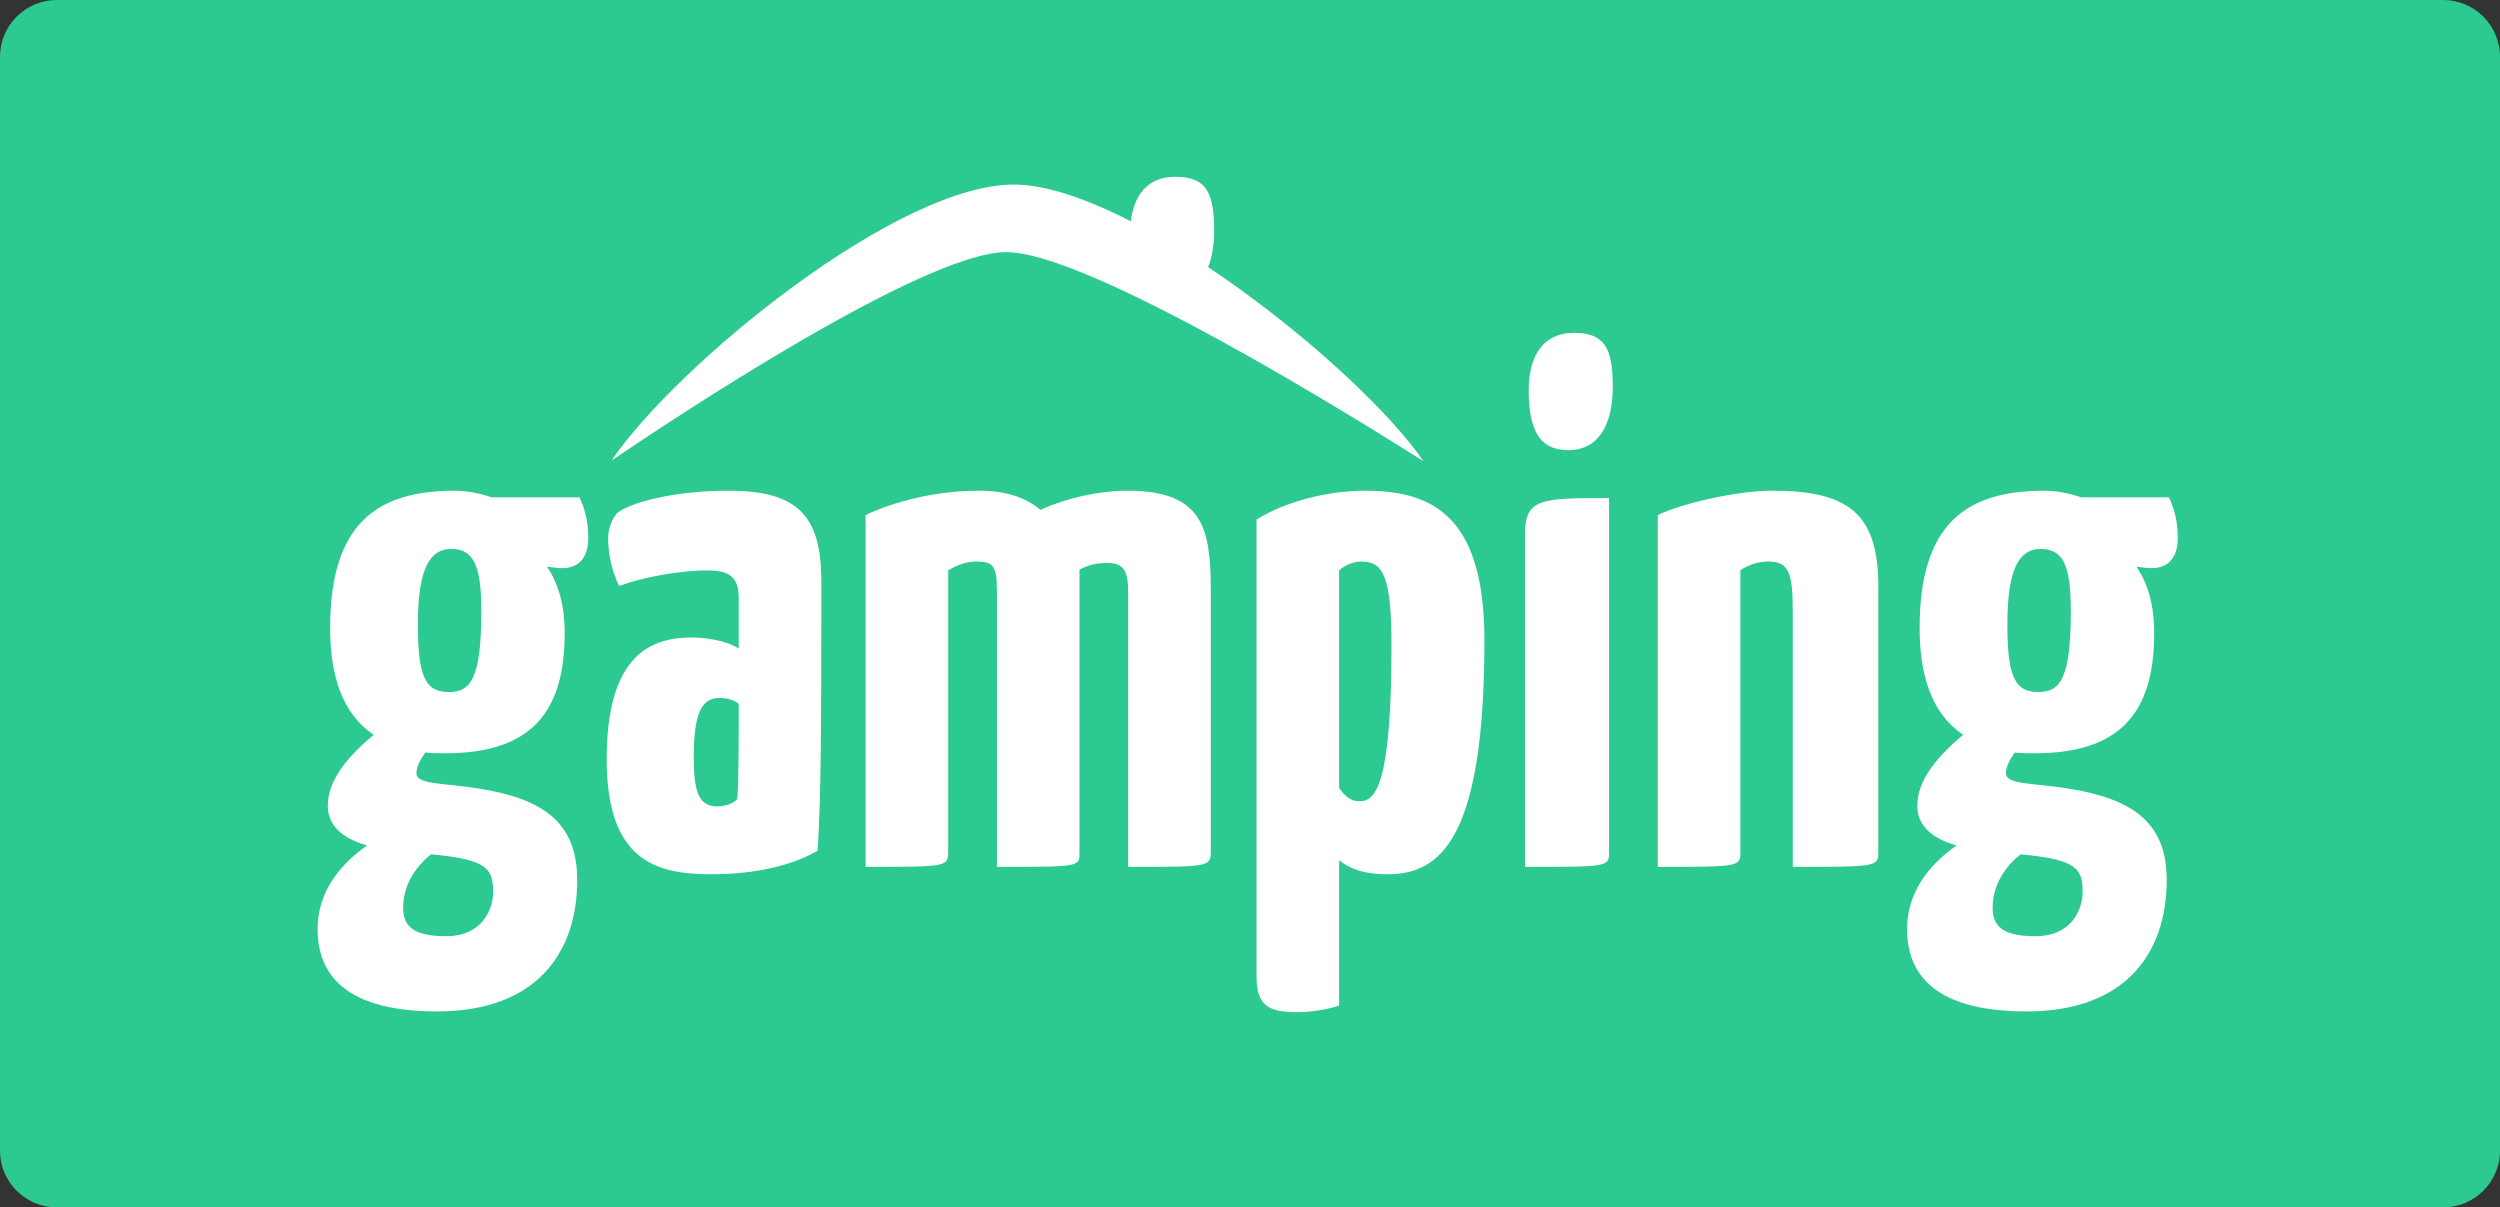 <?xml version="1.0" encoding="utf-8"?>
<!-- Generator: Adobe Illustrator 16.0.0, SVG Export Plug-In . SVG Version: 6.00 Build 0)  -->
<!DOCTYPE svg PUBLIC "-//W3C//DTD SVG 1.1//EN" "http://www.w3.org/Graphics/SVG/1.1/DTD/svg11.dtd">
<svg version="1.1" id="Calque_1" xmlns="http://www.w3.org/2000/svg" xmlns:xlink="http://www.w3.org/1999/xlink" x="0px" y="0px"
	 width="176px" height="85px" viewBox="0 0 176 85" enable-background="new 0 0 176 85" xml:space="preserve">
<rect x="0" y="0" width="176" height="85" fill="#333333" stroke="none"/>
<g>
	<path fill="#2CC990" d="M176,81c0,2.209-1.791,4-4,4H4c-2.209,0-4-1.791-4-4V4c0-2.209,1.791-4,4-4h168c2.209,0,4,1.791,4,4V81z"/>
	<g>
		<path fill="#FFFFFF" d="M70.843,17.749c5.841,0,24.99,11.94,29.376,14.726c-4.53-6.581-20.359-19.188-28.58-19.477
			c-8.225-0.289-24.054,12.719-28.588,19.426C47.308,29.534,65.03,17.749,70.843,17.749z"/>
		<g>
			<path fill="#FFFFFF" d="M34.612,35.013h6.179c0.312,0.623,0.624,1.558,0.624,2.856c0,1.506-0.779,2.129-1.817,2.129
				c-0.312,0-0.675-0.052-1.091-0.104c0.779,1.143,1.247,2.648,1.247,4.673c0,5.608-2.389,8.464-8.412,8.464
				c-0.52,0-0.935,0-1.402-0.052c-0.364,0.519-0.623,0.986-0.623,1.454c0,0.831,1.973,0.675,4.465,1.091
				c4.414,0.727,6.854,2.336,6.854,6.438c0,5.089-2.855,9.243-9.866,9.243c-7.114,0-8.412-3.167-8.412-5.815
				c0-2.44,1.402-4.414,3.479-5.868c-1.817-0.519-2.855-1.506-2.752-2.96c0.052-1.454,1.039-3.012,3.22-4.829
				c-2.233-1.506-3.064-4.206-3.064-7.529c0-7.374,3.323-9.658,8.775-9.658C32.794,34.546,33.729,34.702,34.612,35.013z
				 M30.354,60.145c-1.142,0.883-1.973,2.233-1.973,3.739c0,1.298,0.675,2.025,3.012,2.025c2.544,0,3.323-1.869,3.323-3.115
				C34.715,61.184,34.352,60.509,30.354,60.145z M29.419,43.944c0,3.687,0.52,4.777,2.181,4.777c1.558,0,2.285-0.987,2.285-5.712
				c0-3.271-0.571-4.362-2.129-4.362C30.354,38.648,29.419,39.842,29.419,43.944z"/>
			<path fill="#FFFFFF" d="M43.542,36.052c0.727-0.571,3.583-1.506,7.737-1.506c4.777,0,6.542,1.662,6.542,6.335v2.44
				c0,5.971,0,12.722-0.26,16.564c-1.766,1.039-4.362,1.662-7.477,1.662c-3.843,0-7.374-0.882-7.374-8.1
				c0-7.114,2.908-8.568,5.971-8.568c0.779,0,2.389,0.156,3.323,0.779v-3.583c0-1.35-0.571-1.921-2.181-1.921
				c-1.921,0-4.518,0.467-6.231,1.09c-0.623-1.194-0.779-2.544-0.779-3.375C42.816,37.246,43.075,36.415,43.542,36.052z
				 M50.656,49.137c-1.142,0-1.817,0.831-1.817,4.154c0,2.492,0.364,3.479,1.662,3.479c0.468,0,1.091-0.156,1.402-0.52
				c0.104-1.142,0.104-4.518,0.104-6.698C51.643,49.241,51.072,49.137,50.656,49.137z"/>
			<path fill="#FFFFFF" d="M70.181,41.556c0-1.713-0.26-2.025-1.454-2.025c-0.675,0-1.402,0.259-1.973,0.623v19.835
				c0,1.039-0.156,1.039-5.816,1.039V36.259c1.973-0.935,4.881-1.713,7.997-1.713c1.87,0,3.271,0.467,4.31,1.35
				c1.817-0.831,4.102-1.35,6.127-1.35c5.296,0,5.868,2.596,5.868,7.062v18.382c0,1.039-0.208,1.039-5.815,1.039V41.763
				c0-1.609-0.312-2.129-1.506-2.129c-0.727,0-1.35,0.156-1.921,0.467v19.888c0,1.039,0.104,1.039-5.815,1.039V41.556z"/>
			<path fill="#FFFFFF" d="M88.458,36.571c2.025-1.246,4.933-2.025,7.685-2.025c4.933,0,8.36,2.025,8.36,10.541
				c0,13.917-3.064,16.46-6.802,16.46c-1.558,0-2.597-0.312-3.427-0.986V70.79c-0.883,0.312-2.077,0.467-3.012,0.467
				c-2.025,0-2.804-0.52-2.804-2.544V36.571z M94.274,55.472c0.467,0.675,0.883,0.935,1.454,0.935c1.091,0,2.233-1.09,2.233-10.956
				c0-4.985-0.623-5.919-2.129-5.919c-0.571,0-1.142,0.259-1.558,0.623V55.472z"/>
			<path fill="#FFFFFF" d="M113.28,59.989c0,1.039-0.052,1.039-5.92,1.039V37.609c0-2.544,1.143-2.544,5.92-2.544V59.989z
				 M110.787,23.434c2.129,0,2.752,0.987,2.752,3.791c0,2.804-1.09,4.466-3.115,4.466c-1.714,0-2.804-0.935-2.804-4.206
				C107.62,25.095,108.606,23.434,110.787,23.434z"/>
			<path fill="#FFFFFF" d="M116.707,36.259c1.61-0.779,5.452-1.713,8.049-1.713c5.244,0,7.477,1.506,7.477,6.698v18.745
				c0,1.039-0.156,1.039-6.023,1.039V43.062c0-2.7-0.259-3.531-1.713-3.531c-0.675,0-1.402,0.208-1.973,0.623v19.835
				c0,1.039-0.104,1.039-5.816,1.039V36.259z"/>
			<path fill="#FFFFFF" d="M146.512,35.013h6.179c0.312,0.623,0.624,1.558,0.624,2.856c0,1.506-0.779,2.129-1.817,2.129
				c-0.312,0-0.675-0.052-1.091-0.104c0.779,1.143,1.247,2.648,1.247,4.673c0,5.608-2.389,8.464-8.412,8.464
				c-0.52,0-0.935,0-1.402-0.052c-0.364,0.519-0.623,0.986-0.623,1.454c0,0.831,1.973,0.675,4.465,1.091
				c4.414,0.727,6.854,2.336,6.854,6.438c0,5.089-2.855,9.243-9.866,9.243c-7.114,0-8.412-3.167-8.412-5.815
				c0-2.44,1.402-4.414,3.479-5.868c-1.817-0.519-2.855-1.506-2.752-2.96c0.052-1.454,1.039-3.012,3.22-4.829
				c-2.233-1.506-3.064-4.206-3.064-7.529c0-7.374,3.323-9.658,8.775-9.658C144.695,34.546,145.629,34.702,146.512,35.013z
				 M142.254,60.145c-1.142,0.883-1.973,2.233-1.973,3.739c0,1.298,0.675,2.025,3.012,2.025c2.544,0,3.323-1.869,3.323-3.115
				C146.616,61.184,146.252,60.509,142.254,60.145z M141.319,43.944c0,3.687,0.52,4.777,2.181,4.777
				c1.558,0,2.285-0.987,2.285-5.712c0-3.271-0.571-4.362-2.129-4.362C142.254,38.648,141.319,39.842,141.319,43.944z"/>
		</g>
		<g>
			<path fill="#FFFFFF" d="M82.723,12.444c2.128,0,2.752,0.986,2.752,3.79s-1.091,4.465-3.116,4.465
				c-1.713,0-2.803-0.935-2.803-4.206C79.556,14.105,80.541,12.444,82.723,12.444z"/>
		</g>
	</g>
</g>
</svg>
